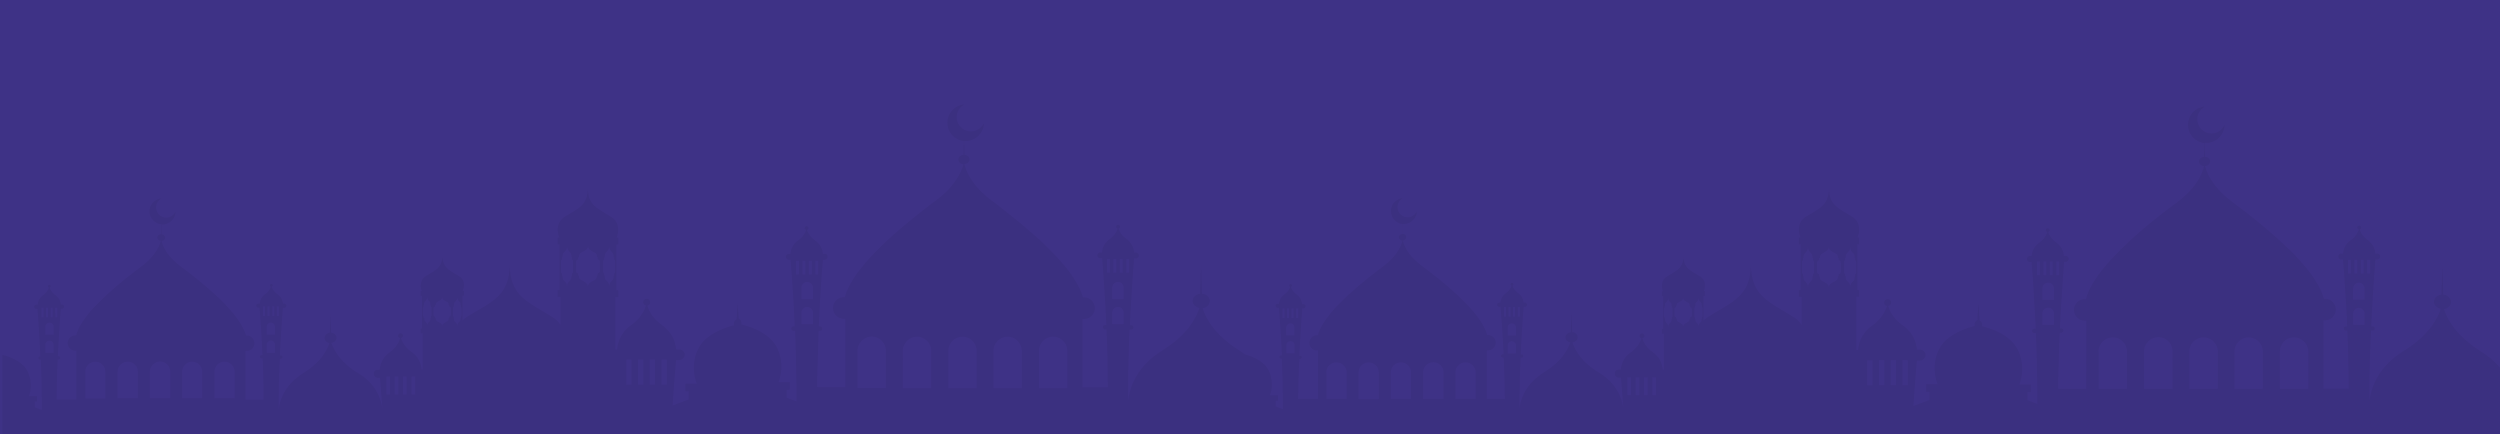 <?xml version="1.0" encoding="utf-8"?>
<!-- Generator: Adobe Illustrator 26.0.1, SVG Export Plug-In . SVG Version: 6.00 Build 0)  -->
<svg version="1.1" id="Layer_1" xmlns="http://www.w3.org/2000/svg" xmlns:xlink="http://www.w3.org/1999/xlink" x="0px" y="0px"
	 viewBox="0 0 1440 250" style="enable-background:new 0 0 1440 250;" xml:space="preserve">
<style type="text/css">
	.st0{fill:#3E3286;}
	.st1{opacity:5.000000e-02;}
</style>
<rect x="0" y="0" class="st0" width="1440" height="250"/>
<path class="st1" d="M1313.1,224v-0.7c-0.5,0.1-0.9,0.1-1.4,0.1c-2.9,0-5.7-1.2-7.8-3.2l-0.4-0.4v2c2.3,2,5.2,3.1,8.2,3.1
	c1.6,0,3.1-0.3,4.5-0.9H1313.1z M1262.4,224c1.4,0.6,3,0.8,4.5,0.8c1.5,0,3.1-0.3,4.5-0.8H1262.4z M1251.3,207.4h9.7V206h-9.7V207.4
	z M1225.2,206v1.4h9.7V206H1225.2z M1201.7,207.3v2l7,7v-2L1201.7,207.3z M1067.1,162.3c-0.4,0.4-0.7,0.7-0.9,1.1l3.6,3.6v-2
	L1067.1,162.3z M547,223.6c1.7,0.8,3.5,1.2,5.4,1.2c1.8,0,3.7-0.4,5.4-1.2H547z M536.5,207.4h9.7V206h-9.7V207.4z M510.4,206v1.4
	h9.7V206H510.4z M486.9,206.9v2l7,7v-2L486.9,206.9z M348,158.8l0-1.3c-0.3,0-0.5-0.3-0.6-0.8v0l-1.8-1.8v1.3c0,0.2,0,0.4-0.1,0.5
	l2.8,2.8c0-0.3,0-0.5,0-0.8H348z M329.4,148.1v1.3c0.1,0,0.2,0.1,0.3,0.2h2.7c0.2-0.1,0.4-0.2,0.6-0.2v-1.3H329.4z M244.3,174.5
	h-1.2l0,1.4h0.9v-0.3h0.2c0-0.2,0-0.4,0-0.6S244.3,174.7,244.3,174.5z M1435.7,207.4c-0.5-0.5-1.1-1-1.7-1.4c-1.5-1.2-3.2-2.4-5-3.5
	c-0.1-0.1-0.2-0.1-0.3-0.2c-0.4-0.3-0.8-0.5-1.2-0.8c-1.2-0.8-2.4-1.6-3.4-2.4c-0.5-0.4-1-0.7-1.4-1.1c-9.1-7.1-13-14.3-14.6-18.8
	c-0.2-0.4-0.3-0.8-0.4-1.2c0.5-0.1,1-0.2,1.4-0.4c0.9-0.4,1.6-1,2.1-1.7c0.4-0.6,0.6-1.3,0.6-2c0-0.3,0-0.7-0.2-1
	c-0.5-1.7-2.2-3-4.3-3.2l-0.5-16.9l-0.5,16.9c-2.4,0.3-4.3,2-4.3,4.1c0,0.2,0,0.4,0,0.6c0.1,0.5,0.3,1,0.6,1.4c0.7,1,1.9,1.8,3.3,2
	c-0.8,2.6-2.4,6.4-5.7,10.7c-0.4,0.5-0.8,1-1.3,1.6c-1.7,2-3.8,4.2-6.3,6.3c-0.4,0.4-0.8,0.7-1.2,1c-2.1,1.7-4.4,3.3-7.1,4.9
	c-0.3,0.2-0.6,0.4-0.9,0.6c-6.1,3.9-10.2,8.4-13,12.7c-2,3.2-3.4,6.3-4.2,9c-0.8,2.5-1.2,4.8-1.4,6.5c0,0.1,0,0.3,0,0.4
	c0-3.4,0-6.8,0-10.2c0-0.7,0-1.3,0-2c0-2.2,0.1-4.4,0.1-6.5c0.1-4.5,0.2-8.9,0.4-13.2c0.1-3.2,0.2-6.2,0.4-9.2h0.9
	c0.7,0,1.2-0.5,1.2-1.2c0-0.7-0.5-1.2-1.2-1.2h-0.8c0.2-3.4,0.3-6.7,0.5-9.8c0.8-14.8,1.7-25.7,1.9-28.8h1.1c0.9,0,1.7-0.7,1.7-1.6
	c0-0.9-0.7-1.7-1.7-1.7h-1.1c-0.1-1-0.4-3.2-1.9-5.3c-0.4-0.5-0.9-1.1-1.4-1.6c-0.3-0.3-0.6-0.5-1-0.8c-1.7-1.2-2.8-2.5-3.6-3.7
	c-0.3-0.5-0.5-0.9-0.7-1.3c-0.2-0.5-0.4-0.9-0.5-1.3c0.5-0.1,0.9-0.5,0.9-1c0-0.6-0.5-1.1-1.1-1.1c-0.6,0-1.1,0.5-1.1,1.1
	c0,0.5,0.4,0.9,0.9,1c-0.1,0.4-0.3,1-0.6,1.6c-0.2,0.5-0.6,1-0.9,1.6c-0.7,1-1.7,2.1-3.2,3.1c-0.8,0.5-1.4,1.1-1.9,1.7
	c-2,2.3-2.4,4.8-2.5,6h-1.1c-0.9,0-1.6,0.7-1.6,1.7c0,0.1,0,0.1,0,0.2c0.1,0.8,0.8,1.5,1.6,1.5h1.1c0,0,0,0.1,0,0.1
	c0.3,3.2,1,12.5,1.7,24.9c0,0.5,0.1,1,0.1,1.4c0.1,1.7,0.2,3.5,0.3,5.4c0.1,1.6,0.2,3.3,0.2,5c0,0.6,0,1.1,0.1,1.7h-0.8
	c-0.7,0-1.2,0.6-1.2,1.2c0,0.7,0.6,1.2,1.2,1.2h0.9c0,0.1,0,0.3,0,0.4c0.2,4.8,0.4,9.9,0.5,15.2c0,0.5,0,1,0,1.4
	c0.1,5.1,0.2,10.2,0.3,15.4c0,0.4,0,0.7,0,1.1h-14.6v-39.4h0.9c3.4,0,6.2-2.8,6.2-6.2c0-0.8-0.2-1.7-0.5-2.4
	c-0.2-0.5-0.5-0.9-0.8-1.4c-1.1-1.5-2.9-2.4-4.9-2.4h-0.7c-0.6-2.4-1.7-4.9-3-7.4c-1.2-2.1-2.6-4.3-4.2-6.6
	c-2.1-2.9-4.6-5.9-7.3-8.8c-0.4-0.4-0.8-0.9-1.2-1.3c-1.6-1.7-3.2-3.4-5-5c-0.6-0.6-1.2-1.2-1.9-1.8c-2.1-2-4.4-4.1-6.6-6
	c-1-0.8-1.9-1.7-2.9-2.5l0,0c-1.1-0.9-2.2-1.9-3.3-2.8c-3.8-3.2-7.5-6.1-10.9-8.7c-1.2-0.9-2.3-1.8-3.4-2.6
	c-0.4-0.3-0.8-0.6-1.2-0.9c-0.7-0.5-1.3-1-1.9-1.4c-3.9-2.9-6.9-5.9-9.2-8.7c-0.5-0.5-0.9-1.1-1.3-1.6c-0.8-1.1-1.5-2.3-2.2-3.3
	c-0.5-0.8-0.9-1.6-1.2-2.3c-0.8-1.8-1.4-3.4-1.8-4.8c1.7-0.1,3-1.2,3-2.7c0-1.4-1.3-2.5-2.9-2.6l-0.1-3.7l0-1.4l-0.1-2.9
	c0.3,0,0.6,0,0.9,0c5.7,0,10.4-4.6,10.5-10.3c-1.3,2.9-4.2,4.9-7.5,4.9c-4.6,0-8.2-3.7-8.2-8.2c0-3.2,1.8-5.9,4.4-7.3
	c-5.4,0.4-9.7,4.9-9.7,10.5c0,5.5,4.2,10,9.5,10.5l-0.1,2.9l0,1.4l-0.1,3.7c-1.7,0.1-3,1.2-3,2.6c0,1.4,1.3,2.6,3,2.7
	c-0.3,1.1-0.7,2.4-1.3,3.8c-0.2,0.5-0.4,0.9-0.6,1.4c-2.2,4.6-6.3,10.1-13.6,15.6c-0.1,0.1-0.3,0.2-0.4,0.3
	c-0.6,0.5-1.3,0.9-1.9,1.4c-1,0.8-2.1,1.6-3.2,2.4c-0.4,0.3-0.8,0.6-1.2,0.9c-0.7,0.6-1.5,1.2-2.2,1.7c-0.5,0.4-1,0.8-1.4,1.1
	c-5,3.9-10.4,8.4-15.7,13.2c-0.5,0.5-1.1,1-1.6,1.5c0,0,0,0,0,0c-3.2,3-6.4,6.1-9.3,9.2c-0.4,0.5-0.9,1-1.3,1.4
	c-7.1,7.8-12.6,15.6-14.4,22.7h-0.7c-3.4,0-6.2,2.8-6.2,6.2s2.8,6.2,6.2,6.2h0.9V224h-16.2c0-0.7,0-1.4,0-2.1c0-0.6,0-1.3,0-1.9
	c0-1.5,0-3,0.1-4.5c0-1.1,0-2.2,0.1-3.3c0.1-3.8,0.2-7.6,0.3-11.3c0.1-3.2,0.2-6.3,0.4-9.3h0.9c0.1,0,0.1,0,0.2,0
	c0.1,0,0.2,0,0.2-0.1c0.4-0.2,0.8-0.6,0.8-1.1c0-0.6-0.4-1.1-1-1.2c-0.1,0-0.2,0-0.2,0h-0.8c0.2-5.2,0.5-10.1,0.8-14.5
	c0.7-12.2,1.4-21.1,1.6-23.9h1c0.9,0,1.7-0.8,1.7-1.7c0-0.2-0.1-0.5-0.2-0.7c-0.2-0.6-0.8-1-1.5-1h-1.1c-0.1-0.9-0.3-2.7-1.4-4.5
	c-0.4-0.6-0.8-1.2-1.4-1.8c-0.4-0.5-0.9-0.9-1.5-1.3c-2.1-1.5-3.3-3.1-4-4.4c-0.3-0.5-0.5-1-0.6-1.3c-0.1-0.2-0.1-0.3-0.2-0.5
	c0.5-0.1,0.9-0.5,0.9-1c0-0.6-0.5-1.1-1.1-1.1c-0.6,0-1.1,0.5-1.1,1.1c0,0.5,0.4,0.9,0.9,1c-0.1,0.2-0.1,0.4-0.2,0.6
	c-0.2,0.4-0.4,1-0.7,1.5c-0.7,1.3-1.9,2.8-3.8,4.1c-0.5,0.4-1,0.8-1.4,1.2c-2.4,2.4-2.9,5.3-3,6.5h-1.1c-0.2,0-0.3,0-0.4,0.1
	c-0.5,0.1-0.9,0.4-1,0.9c-0.1,0.2-0.2,0.5-0.2,0.7c0,0,0,0,0,0s0,0,0,0c0,0.4,0.2,0.8,0.5,1.2c0.3,0.3,0.7,0.5,1.2,0.5h1
	c0.3,3.1,1,11.9,1.6,23.9c0,0.5,0.1,1,0.1,1.4c0.1,1.1,0.1,2.3,0.2,3.5c0.2,2.8,0.3,5.8,0.5,8.9c0,0.2,0,0.5,0,0.7h-0.8
	c-0.3,0-0.7,0.1-0.9,0.4c-0.2,0.2-0.4,0.5-0.4,0.9c0,0.5,0.3,1,0.8,1.1c0.1,0.1,0.3,0.1,0.5,0.1h0.9c0.2,4.6,0.4,9.5,0.5,14.5
	c0,0.5,0,1,0,1.4c0.1,5,0.2,10.1,0.3,15.3c0,0.5,0,1,0,1.5c0,2.7,0,5.5,0,8.2l-0.8-0.3l-1.3-0.5l-3.6-1.4v-4.6h1.9v-4.3h0v-0.1h-6.6
	c0.2-0.4,0.8-1.9,1.2-4.2c0.1-0.5,0.2-1.1,0.3-1.8c0.3-2.2,0.3-4.8-0.3-7.8c-0.1-0.5-0.2-1-0.3-1.4c-0.3-1.3-0.8-2.7-1.4-4.2
	c-0.2-0.3-0.3-0.7-0.5-1c-0.2-0.4-0.5-0.9-0.8-1.3c-1.4-2.2-3.4-4.1-5.4-5.6c-0.5-0.4-1-0.7-1.4-1c-6-3.9-12.8-5.2-12.8-5.2
	c0.5-2.6-1.5-3.4-1.5-3.4l-0.3-5.2l-0.1-2.4l-0.1-0.9l-0.1-1v-0.1l-0.1,1.1l-0.1,1.2l-0.2,3.4l-0.2,3.7c0,0-0.2,0.1-0.5,0.3
	c-0.5,0.4-1.2,1.1-1.1,2.6c0,0.2,0,0.3,0.1,0.5c0,0-1.5,0.3-3.7,1c-5,1.7-13.9,5.5-17.2,13.1c0,0,0,0.1-0.1,0.1
	c-1.2,2.7-1.8,5.3-2,7.6c-0.1,0.7-0.1,1.3-0.1,1.9c-0.2,5.6,1.6,9.5,1.7,9.8h-6.6v4.4h1.9v4.7l-9.3,3.5c0.5-7.8,1-14.3,1.4-19v0
	c0.1-0.8,0.1-1.5,0.2-2.2c0.2-2.2,0.3-3.9,0.4-5h1.7c1.2,0,2.3-0.7,2.8-1.7c0.1-0.1,0.1-0.2,0.2-0.3c0.2-0.4,0.3-0.8,0.3-1.3
	c0-1.1-0.6-2-1.5-2.5c-0.5-0.3-1-0.5-1.7-0.5c0,0-0.1,0-0.1,0h-1.7c0-0.6-0.1-1.3-0.3-2.1c-0.5-2.8-2-6.7-5.6-10.1
	c-0.4-0.4-0.9-0.8-1.4-1.2c-0.2-0.2-0.4-0.3-0.6-0.4c-5.9-4.1-7.9-8.8-8.6-11.3c0,0,0-0.1,0-0.1c0.7-0.1,1.3-0.6,1.6-1.3
	c0.1-0.2,0.1-0.4,0.1-0.6c0-1.1-0.9-2-2-2c-1.1,0-2,0.9-2,2c0,0.2,0,0.4,0.1,0.6c0.2,0.7,0.8,1.2,1.5,1.3c0,0,0,0.1,0,0.1
	c-0.4,1.4-1.2,3.5-3,5.9c-0.4,0.5-0.8,1-1.2,1.5c-1.2,1.3-2.6,2.7-4.5,4c-6.6,4.6-7.7,11.2-7.9,13.9h-1.1l0-21V178l0-7.1h1.7l0-2.8
	v-1h-1.1V165l0-5.8l0-2l0-10.4v-1.9l0-4.2h1.1v-3.9h-1c0.7-1.6,1.1-3.5,0.9-5.5c-0.2-2.4-1.3-4.8-3.8-6.3c-0.1-0.1-0.2-0.1-0.3-0.2
	c-0.5-0.3-1-0.6-1.4-0.9c-1-0.6-2-1.2-2.9-1.7c-0.4-0.2-0.9-0.5-1.3-0.8c-1.6-1-2.9-2-4.1-3.1c-0.4-0.5-0.9-0.9-1.2-1.4
	c-1.5-2-2.3-4.7-2.3-8.5c0,3.8-0.9,6.4-2.3,8.5c-0.4,0.5-0.8,1-1.2,1.4c-2.4,2.5-6,4.2-10,6.7c-2.5,1.6-3.5,3.8-3.8,6.2
	c0,0,0,0.1,0,0.1c-0.1,0.6-0.1,1.2,0,1.7c0.1,1.4,0.4,2.6,0.9,3.8h-1l0,3.9l1.1,0l0,7.6v1.4l0,17.4h-1.1l0,3.9l1.7,0v3.6l0,1.4
	l0,11.2c-0.7-1-1.5-2-2.5-2.9c-0.4-0.4-0.9-0.8-1.4-1.1c-0.2-0.1-0.4-0.2-0.6-0.4c-14.1-8.9-24.8-12.1-24.8-30.5
	c0,12-4.6,17.5-11.6,22.3c-0.7,0.5-1.4,1-2.2,1.4c-0.7,0.5-1.5,0.9-2.2,1.4c-0.4,0.2-0.8,0.5-1.2,0.7c-2.4,1.4-5,2.9-7.6,4.6
	c-1,0.6-1.8,1.3-2.5,2v-5.9l0-1.8v-6.5h0.8v-2.8h-0.7c0.2-0.5,0.4-0.9,0.5-1.4c0.2-0.8,0.2-1.6,0.2-2.5c-0.1-1.5-0.7-2.9-2-4
	c-0.2-0.2-0.4-0.4-0.7-0.5c-0.2-0.1-0.3-0.2-0.5-0.3c-4.9-3-8.6-4.4-9.1-10.2c0-0.4,0-0.9,0-1.3c0,0.5,0,0.9-0.1,1.4
	c-0.1,1.6-0.5,2.9-1.1,3.9c-0.2,0.4-0.5,0.8-0.8,1.2c-1.7,2.1-4.5,3.4-7.7,5.4c-1.8,1.1-2.5,2.8-2.7,4.5c-0.1,1.4,0.1,2.8,0.6,3.9
	h-0.7v2.8h0.8l0,4.1v1.4l0,13.2v0.1h-0.8v1.2l0,1.6h1.2l0,14v1.4l0,5.3h-0.7c-0.1-1.1-0.4-3.1-1.5-5.3c-0.3-0.5-0.6-1.1-1-1.6
	c-0.8-1-1.8-2.1-3.1-3c-3.9-2.8-5.4-5.8-6-7.7c0-0.2-0.1-0.3-0.1-0.5c0,0,0.1,0,0.1,0c0.6-0.2,1.1-0.7,1.1-1.3c0-0.1,0-0.2-0.1-0.4
	c-0.2-0.6-0.7-1-1.3-1c-0.4,0-0.8,0.2-1.1,0.5c-0.2,0.2-0.3,0.5-0.3,0.9c0,0.1,0,0.2,0,0.3c0.1,0.5,0.6,0.9,1.1,1
	c-0.1,0.5-0.3,1.1-0.7,1.9c-0.8,1.8-2.4,4.1-5.5,6.3c-2.3,1.6-3.7,3.5-4.5,5.3c-0.2,0.5-0.4,1-0.6,1.5c-0.4,1.3-0.6,2.4-0.6,3.1
	h-1.2c-0.3,0-0.7,0.1-1,0.2c-0.8,0.3-1.3,1.1-1.3,2c0,0,0,0,0,0v0.1c0,1.2,1,2.3,2.3,2.3h1.3c0.2,2.9,0.8,9.5,1.4,18.6h0
	c-0.3-3.7-2-12.7-11.5-19.7c-0.4-0.3-0.8-0.6-1.2-0.8c-0.4-0.3-0.9-0.6-1.4-0.9c-0.9-0.6-1.8-1.1-2.6-1.7c-3.5-2.4-6.1-4.9-8-7.3
	c-2.8-3.4-4.1-6.5-4.7-8.5c1.7-0.2,3-1.4,3-2.9c0-1.6-1.4-2.9-3.2-3l0-0.2l0-1.5l-0.1-2l-0.2-6.6l-0.1-1.6l0,1.3l-0.3,8.6l0,0.6
	l0,1.5c-1.5,0.2-2.6,1.1-3,2.3c0,0.2-0.1,0.4-0.1,0.6c0,1.5,1.2,2.6,2.8,2.9c-0.7,2.1-2.1,5.3-5.1,8.9c-0.4,0.5-0.8,1-1.3,1.4
	c-1.3,1.4-2.8,2.8-4.6,4.1c-0.4,0.3-0.8,0.6-1.2,0.9c-1,0.7-2,1.4-3.1,2.1c-0.3,0.2-0.6,0.4-0.9,0.6c-0.5,0.3-1,0.6-1.4,1
	c-9.2,6.7-11.3,15.2-11.7,19.2c0-5.1,0-10.3,0.2-15.3c0-0.7,0-1.4,0-2.1c0.1-3.6,0.2-7.1,0.4-10.5c0-0.5,0-1,0.1-1.4v-0.1h0.6
	c0.5,0,0.9-0.4,0.9-0.9v0c0-0.5-0.4-0.9-0.9-0.9h-0.6c0.1-2.7,0.3-5.3,0.4-7.8c0-0.7,0.1-1.3,0.1-1.9c0.5-9.1,1-15.7,1.2-17.8h0.8
	c0.3,0,0.5-0.1,0.7-0.3c0.3-0.2,0.4-0.5,0.4-0.9c0-0.2,0-0.3-0.1-0.5c-0.2-0.4-0.6-0.7-1.1-0.7h-0.8c0-0.2-0.1-0.6-0.1-1
	c-0.1-0.5-0.2-1-0.5-1.5c-0.5-1-1.2-2-2.4-2.9c-2.3-1.6-3.1-3.5-3.4-4.4c0.4-0.1,0.6-0.4,0.6-0.7c0-0.4-0.3-0.8-0.8-0.8
	c-0.4,0-0.8,0.3-0.8,0.8c0,0.4,0.3,0.7,0.6,0.7c-0.3,0.9-1,2.8-3.4,4.5c-2.6,1.8-3,4.4-3.1,5.4h-0.7c-0.2,0-0.4,0-0.6,0.1
	c-0.4,0.2-0.6,0.6-0.6,1c0,0.2,0,0.3,0.1,0.4c0.2,0.4,0.6,0.8,1.1,0.8h0.8c0.1,1.7,0.5,6,0.9,11.9c0,0.5,0.1,0.9,0.1,1.4
	c0.3,4.1,0.5,8.9,0.8,14.1h-0.6c-0.5,0-0.9,0.4-0.9,0.9v0c0,0.2,0.1,0.4,0.2,0.5c0.2,0.2,0.4,0.4,0.7,0.4h0.6c0,0.5,0.1,1.1,0.1,1.6
	c0.2,5,0.4,10.3,0.5,15.7c0,0.5,0,1,0,1.5c0,1.7,0,3.4,0.1,5.1h-10.4v-28h0.6c0.1,0,0.2,0,0.4,0c0.5,0,1-0.2,1.5-0.4
	c1.5-0.7,2.6-2.2,2.6-4c0-2.2-1.6-4-3.7-4.3c-0.2,0-0.5-0.1-0.7-0.1h-0.5c-0.3-1.1-0.7-2.2-1.2-3.3c-5.8-12.9-25.9-28.7-36.4-36.5
	c-1.6-1.2-3-2.4-4.2-3.6c-0.5-0.5-0.9-1-1.4-1.4c-0.1-0.1-0.1-0.2-0.2-0.2c-0.3-0.4-0.6-0.7-0.9-1.1c-2.6-3.2-3.8-6.2-4.4-8.4
	c1.2-0.1,2.1-0.9,2.1-1.9c0-1-0.9-1.8-2-1.9l-0.1-5.7c0.2,0,0.4,0,0.6,0c0.1,0,0.2,0,0.3,0c0.6,0,1.2-0.1,1.8-0.3
	c3.1-0.9,5.4-3.7,5.5-7c-0.9,2-3,3.5-5.3,3.5c-3.2,0-5.9-2.6-5.9-5.9c0-0.4,0-0.7,0.1-1.1c0.1-0.5,0.2-1,0.5-1.4
	c0.5-1.2,1.5-2.1,2.6-2.7c-2.1,0.2-3.9,1.2-5.2,2.7c-0.4,0.4-0.7,0.9-0.9,1.4c-0.2,0.4-0.4,0.8-0.5,1.3c-0.2,0.6-0.3,1.2-0.3,1.8
	c0,0.1,0,0.2,0,0.3c0,3.9,3,7.1,6.8,7.5l-0.1,5.7c-1.2,0-2.2,0.9-2.2,1.9c0,1,1,1.8,2.2,1.9c-0.6,2.1-1.7,4.8-3.9,7.8
	c-0.3,0.4-0.6,0.7-0.9,1.1c-1.6,1.9-3.6,3.9-6.3,5.9c-1,0.8-2.2,1.6-3.4,2.6c-0.4,0.3-0.8,0.6-1.2,0.9c-6.2,4.8-14.1,11.2-20.6,17.9
	c-0.5,0.5-0.9,1-1.4,1.4c-0.9,0.9-1.7,1.8-2.5,2.7c-0.5,0.6-1,1.1-1.4,1.7c-3.5,4.3-6.2,8.6-7.2,12.5h-0.5c-2.4,0-4.4,2-4.4,4.4
	c0,2.2,1.6,4,3.7,4.3c0.2,0,0.4,0,0.7,0h0.6v28h-11.5c0-5.6,0.2-11.2,0.4-16.5c0-0.7,0-1.4,0.1-2.1c0.1-1.5,0.1-3,0.2-4.5h0.6
	c0.1,0,0.2,0,0.3-0.1c0.3-0.1,0.5-0.4,0.5-0.8c0-0.5-0.4-0.9-0.9-0.9h-0.5c0-0.8,0.1-1.5,0.1-2.3c0-0.7,0.1-1.3,0.1-1.9
	c0.6-11.8,1.3-20.7,1.5-23.1h0.7c0.7,0,1.2-0.5,1.2-1.2c0-0.2,0-0.3-0.1-0.5c-0.2-0.4-0.6-0.7-1.1-0.7h-0.8c-0.1-1-0.5-3.6-3.1-5.5
	c-2.3-1.6-3.1-3.5-3.4-4.4c0.4-0.1,0.7-0.4,0.7-0.8c0-0.4-0.3-0.8-0.8-0.8c-0.4,0-0.8,0.3-0.8,0.8c0,0.4,0.3,0.7,0.6,0.7
	c-0.3,0.9-1,2.8-3.4,4.4c-2.2,1.5-2.8,3.6-3,4.8c0,0.2-0.1,0.4-0.1,0.6h-0.8c-0.5,0-1,0.3-1.1,0.8c0,0.1,0,0.2,0,0.3c0,0,0,0,0,0v0
	c0,0.7,0.5,1.2,1.2,1.2h0.7c0.1,1.8,0.5,6.5,0.9,12.9c0,0.6,0.1,1.2,0.1,1.8c0.2,2.5,0.3,5.2,0.5,8.1c0,0.8,0.1,1.6,0.1,2.4
	c0,0.7,0.1,1.5,0.1,2.2h-0.6c-0.2,0-0.5,0.1-0.6,0.3c-0.2,0.1-0.3,0.4-0.3,0.6c0,0.4,0.2,0.7,0.5,0.8c0.1,0,0.2,0.1,0.3,0.1h0.6
	c0.1,1.5,0.1,3,0.2,4.5c0,1,0.1,2,0.1,3.1c0.1,1.9,0.1,3.9,0.2,5.9c0,0.6,0,1.2,0,1.9c0.1,4.5,0.2,9.2,0.1,13.8l-4.1-1.6v-3.3h1.3
	v-3.1h-4.7c0.1-0.3,0.6-1.4,0.9-3.1c0.1-0.4,0.1-0.9,0.2-1.5c0.2-2.4,0-5.7-1.5-9.2c-1.3-2.9-3.7-5.1-6.3-6.6
	c-0.9-0.5-1.8-1-2.7-1.4c-1.9-0.9-3.7-1.4-4.8-1.7c-1-0.7-2-1.4-3.1-2.1c0,0-0.1,0-0.1-0.1c-0.4-0.2-0.8-0.5-1.1-0.7
	c-1.3-0.8-2.4-1.6-3.5-2.4c-0.5-0.3-1-0.7-1.4-1.1c-8.9-6.8-12.9-13.9-14.7-18.5c-0.2-0.6-0.5-1.2-0.6-1.8c0,0,0,0,0,0c0,0,0,0,0,0
	c2.3-0.3,4.1-2,4.1-4.1c0-0.1,0-0.3,0-0.4c-0.2-2-2.1-3.6-4.5-3.8l-0.5-16.9l-0.5,16.9c-2.4,0.3-4.3,2-4.3,4.2c0,0.3,0,0.6,0.1,0.9
	c0.1,0.5,0.4,1,0.8,1.4c0.7,0.8,1.8,1.4,3,1.7c-0.8,2.6-2.6,6.6-6,11.1c-0.4,0.6-0.9,1.2-1.4,1.7c-1.5,1.8-3.3,3.6-5.5,5.5
	c-0.4,0.4-0.8,0.7-1.3,1.1c-1.9,1.5-3.9,3-6.3,4.5c-0.3,0.2-0.7,0.4-1,0.7c-7.5,4.6-12.2,10-15.1,15.2c-1.2,2.1-2.1,4.1-2.7,6
	c-0.7,2-1.1,3.7-1.4,5.3c-0.2,1-0.3,1.9-0.4,2.6c0-3.2,0-6.3,0-9.5c0-0.7,0-1.3,0-2c0-1.3,0-2.6,0-3.9c0-1.2,0-2.4,0.1-3.6
	c0.1-4,0.2-7.9,0.3-11.8c0.1-3.6,0.2-7.1,0.4-10.5h1c0.7,0,1.2-0.6,1.2-1.2c0,0,0,0,0,0c0-0.7-0.5-1.2-1.2-1.2h-0.8
	c0.2-4.7,0.4-9.1,0.7-13.1c0.7-13,1.5-22.6,1.7-25.5h1.1c0.9,0,1.7-0.7,1.7-1.6c0-0.9-0.8-1.7-1.7-1.7h-1c-0.1-0.9-0.4-2.8-1.6-4.8
	c-0.4-0.6-0.8-1.2-1.4-1.8c-0.4-0.4-0.8-0.8-1.3-1.1c-1.5-1.1-2.6-2.2-3.3-3.2c-0.3-0.5-0.6-0.9-0.8-1.3c-0.3-0.7-0.5-1.3-0.7-1.7
	c0.5-0.1,0.9-0.5,0.9-1c0-0.6-0.5-1.1-1.1-1.1c-0.6,0-1.1,0.5-1.1,1.1c0,0.5,0.4,0.9,0.9,1c-0.1,0.5-0.4,1.3-0.9,2.1
	c-0.3,0.5-0.6,1-1,1.5c-0.7,0.9-1.6,1.8-2.8,2.6c-0.6,0.4-1.1,0.8-1.5,1.3c-0.7,0.7-1.2,1.4-1.6,2.1c-0.7,1.2-1,2.4-1.1,3.3
	c-0.1,0.4-0.1,0.7-0.1,0.9h-1c-0.9,0-1.7,0.7-1.7,1.7c0,0.3,0.1,0.5,0.2,0.7h0c0.2,0.6,0.8,0.9,1.5,0.9h1.1c0,0.2,0,0.3,0,0.5
	c0.3,3.6,1,12.7,1.7,24.9c0,0.5,0,1,0.1,1.4c0.1,1.4,0.1,2.7,0.2,4.2c0.1,2.4,0.2,4.9,0.4,7.5c0,0,0,0,0,0h-0.8
	c-0.3,0-0.6,0.1-0.8,0.3c-0.3,0.2-0.4,0.5-0.4,0.9c0,0,0,0,0,0c0,0.1,0,0.1,0,0.2c0.1,0.6,0.6,1.1,1.2,1.1h0.9c0,0.3,0,0.6,0,0.9
	c0.2,4.8,0.4,9.8,0.5,15c0,0.5,0,1,0,1.4c0.1,5,0.2,10.2,0.2,15.3c0,0.3,0,0.5,0,0.8h-14.6v-39.4h0.9c3.4,0,6.2-2.8,6.2-6.2
	c0-0.7-0.1-1.4-0.3-2c-0.2-0.5-0.4-0.9-0.7-1.4c-1.1-1.7-3-2.8-5.2-2.8h-0.7c-0.6-2.4-1.6-4.8-3-7.3c-1.2-2.1-2.5-4.3-4.1-6.5
	c-2.1-2.9-4.5-5.8-7.1-8.6c-0.4-0.4-0.8-0.9-1.2-1.3c-1.6-1.7-3.3-3.4-5-5.1c-0.6-0.6-1.2-1.2-1.8-1.8c-2.1-2-4.3-4-6.5-5.9
	c-0.9-0.8-1.9-1.6-2.8-2.4c-1.2-1-2.4-2-3.5-3c-0.5-0.4-0.9-0.8-1.4-1.2c0,0-0.1,0-0.1-0.1c-3.5-2.8-6.8-5.5-9.9-7.9
	c-1-0.8-1.9-1.5-2.8-2.2c-0.4-0.3-0.8-0.6-1.2-0.9c-0.8-0.6-1.6-1.2-2.3-1.7c-3.7-2.8-6.6-5.6-8.9-8.3c-0.4-0.5-0.8-1-1.2-1.6
	c-0.9-1.2-1.7-2.4-2.4-3.6c-0.5-0.8-0.8-1.5-1.2-2.3c-0.9-1.9-1.5-3.6-1.9-5.1c1.7-0.1,3-1.2,3-2.7c0-1.4-1.3-2.5-2.9-2.6l-0.1-3.3
	l0-1.4l-0.1-3.3c0.3,0,0.6,0,0.9,0c5.7,0,10.4-4.6,10.5-10.3c-1.3,2.9-4.2,4.8-7.5,4.8c-4.5,0-8.2-3.7-8.2-8.2
	c0-3.2,1.8-5.9,4.4-7.3c-5.4,0.4-9.7,5-9.7,10.5c0,5.5,4.2,10,9.5,10.5l-0.1,3.3l0,1.4l-0.1,3.3c-1.7,0.1-3,1.2-3,2.7
	c0,1.4,1.3,2.6,3,2.7c-0.3,1.2-0.8,2.6-1.5,4.1c-0.2,0.4-0.4,0.9-0.7,1.4c-2.3,4.5-6.3,9.9-13.5,15.2c-0.3,0.2-0.6,0.5-0.9,0.7
	c-0.6,0.5-1.3,0.9-1.9,1.4c-0.8,0.6-1.7,1.3-2.6,2c-0.4,0.3-0.8,0.6-1.2,0.9c-0.6,0.5-1.2,1-1.9,1.5c-0.5,0.4-0.9,0.7-1.4,1.1
	c-4.9,3.9-10.3,8.3-15.5,13c-0.6,0.5-1.2,1.1-1.8,1.6c-3.5,3.2-7,6.6-10.1,10c-0.5,0.5-0.9,1-1.3,1.4c-6.9,7.6-12.3,15.4-14.1,22.3
	H486c-3.4,0-6.2,2.8-6.2,6.2c0,3.4,2.8,6.2,6.2,6.2h0.9v39.4h-16.2c0-0.5,0-0.9,0-1.4c0-0.6,0-1.3,0-1.9c0-2,0-4,0.1-5.9
	c0-1,0-1.9,0.1-2.9c0.1-3.4,0.2-6.8,0.3-10c0-1.3,0.1-2.6,0.1-4c0-1.2,0.1-2.5,0.1-3.7c0-0.6,0-1.3,0.1-1.9c0-0.3,0-0.5,0-0.8h0.9
	c0.2,0,0.3,0,0.5-0.1c0,0,0.1,0,0.1,0c0.4-0.2,0.6-0.6,0.6-1.1c0,0,0,0,0,0c0-0.5-0.3-0.9-0.6-1.1c-0.2-0.1-0.4-0.2-0.6-0.2h-0.8
	c0.2-5,0.5-9.8,0.7-14.1c0.7-12.4,1.4-21.4,1.7-24.3h1c0.9,0,1.7-0.8,1.7-1.7c0-0.2-0.1-0.5-0.1-0.7c-0.2-0.6-0.8-1-1.5-1h-1.1
	c-0.1-0.8-0.3-2.3-1.1-3.8c-0.4-0.7-0.8-1.4-1.4-2.1c-0.5-0.6-1.1-1.1-1.9-1.7c-1.9-1.3-3.1-2.8-3.8-4c-0.3-0.5-0.5-0.9-0.7-1.3
	c-0.1-0.3-0.2-0.6-0.3-0.9c0.5-0.1,0.9-0.5,0.9-1c0-0.6-0.5-1.1-1.1-1.1c-0.6,0-1.1,0.5-1.1,1.1c0,0.5,0.4,0.9,0.9,1
	c-0.1,0.3-0.2,0.6-0.4,1c-0.2,0.5-0.4,1-0.8,1.5c-0.7,1.2-1.8,2.5-3.6,3.7c-0.4,0.2-0.7,0.5-1,0.8c-0.7,0.6-1.2,1.2-1.6,1.9
	c-0.9,1.4-1.4,2.7-1.5,3.8c-0.1,0.5-0.1,0.9-0.2,1.2h-1c-0.8,0-1.5,0.6-1.6,1.3c0,0.1,0,0.2,0,0.3c0,0,0,0,0,0s0,0,0,0
	c0,0.6,0.4,1.2,0.9,1.5c0.2,0.1,0.5,0.2,0.8,0.2h1c0.2,3.1,1,12.1,1.7,24.3c0,0.5,0.1,1,0.1,1.4c0,0.9,0.1,1.8,0.1,2.7
	c0.2,3.2,0.3,6.5,0.5,10h-0.8c-0.2,0-0.5,0.1-0.6,0.2c-0.1,0-0.2,0.1-0.2,0.2c-0.2,0.2-0.4,0.5-0.4,0.9c0,0,0,0.1,0,0.1
	c0,0.5,0.3,0.8,0.8,1c0.2,0.1,0.3,0.1,0.5,0.1h0.9v0.1c0.2,4.7,0.4,9.7,0.5,14.8c0,0.5,0,1,0,1.4c0.1,5,0.2,10,0.3,15.1
	c0,0.5,0,1,0,1.5c0,2.6,0,5.3,0,7.9l-0.4-0.2l-1.3-0.5l-4-1.5v-4.6h1.8v-4.4h-6.5c0.2-0.4,0.8-1.9,1.2-4.1c0.1-0.5,0.2-1.1,0.3-1.8
	c0.2-2.1,0.3-4.6-0.2-7.4c-0.1-0.5-0.2-1-0.3-1.4c-0.4-1.5-0.9-3-1.5-4.5c-0.1-0.2-0.2-0.4-0.3-0.5c-0.2-0.5-0.5-0.9-0.7-1.3
	c-1.4-2.3-3.3-4.2-5.4-5.8c-0.5-0.4-1-0.7-1.4-1c-6.1-4-13.1-5.4-13.1-5.4c0.5-2.6-1.5-3.4-1.5-3.4l-0.3-4.2l-0.2-2.5L425,176
	l-0.1-1.4v-0.1l-0.1,1.4l-0.1,1.9l-0.3,4.4l-0.1,1.7c0,0,0,0-0.1,0.1c-0.3,0.1-1.1,0.6-1.4,1.7c-0.1,0.5-0.2,1,0,1.7
	c0,0-2,0.4-4.7,1.4c-2.8,1-6.4,2.6-9.6,4.9c-1.9,1.4-3.6,3-5,5c-0.6,0.9-1.1,1.8-1.6,2.8c-0.2,0.5-0.4,0.9-0.6,1.4
	c-0.9,2.3-1.3,4.4-1.5,6.4c-0.1,0.6-0.1,1.3-0.1,1.9c-0.2,5.6,1.6,9.5,1.7,9.8h-6.6v4.4h1.9v4.7l-9.3,3.5c0.5-7.4,0.9-13.5,1.3-18.2
	c0.1-0.8,0.1-1.5,0.2-2.2c0.2-2.6,0.4-4.5,0.5-5.8h1.7c1.2,0,2.2-0.7,2.8-1.6c0.1-0.1,0.1-0.2,0.2-0.3c0.2-0.4,0.3-0.8,0.3-1.2v0
	c0-1.1-0.6-2-1.5-2.5c-0.5-0.3-1.1-0.5-1.7-0.5c0,0-0.1,0-0.1,0h-1.7c0-0.5-0.1-1.3-0.3-2.1c-0.5-2.7-1.8-6.5-5.3-9.8
	c-0.4-0.4-0.9-0.9-1.4-1.3c-0.3-0.2-0.6-0.5-0.9-0.7c-5.6-3.9-7.7-8.3-8.5-10.9c0-0.2-0.1-0.4-0.2-0.5c0.6-0.1,1.1-0.4,1.4-0.9
	c0.2-0.3,0.3-0.6,0.3-1c0-1.1-0.9-2-2-2s-2,0.9-2,2c0,0.4,0.1,0.7,0.3,1c0.3,0.5,0.8,0.8,1.3,0.9c0,0.2-0.1,0.3-0.2,0.5
	c-0.4,1.3-1.2,3.2-2.7,5.2c-0.3,0.5-0.7,1-1.1,1.5c-1.2,1.4-2.7,2.8-4.7,4.2c-6.6,4.6-7.7,11.2-7.9,13.9h-1.1l0-20.1v-2.2l0-7.9
	l1.7,0l0-2.8v-1.1H355v-2l0-5.2v-2l0-11l0-2v-4.2h1.1l0-3.9h-1c0.7-1.6,1.1-3.5,0.9-5.5c-0.2-2.4-1.3-4.8-3.8-6.3
	c-0.5-0.3-1-0.6-1.4-0.9c-1-0.6-1.9-1.1-2.8-1.7c-0.4-0.3-0.9-0.5-1.3-0.8c-1.6-1-3-1.9-4.2-3c-0.5-0.5-0.9-0.9-1.3-1.4
	c-1.6-2.1-2.6-4.8-2.6-8.9c0,4.1-1,6.8-2.6,8.9c-0.4,0.5-0.8,1-1.3,1.4c-2.4,2.3-5.8,3.9-9.6,6.3c-2.5,1.6-3.5,3.9-3.8,6.3
	c0,0,0,0,0,0c-0.1,0.6-0.1,1.2,0,1.8c0.1,1.3,0.4,2.6,0.9,3.7h-1l0,3.9h1.1l0,8v1.4l0,17h-1.1l0,3.9h1.7v4l0,1.4l0,10.8
	c-0.6-0.9-1.3-1.8-2.2-2.6c-0.4-0.4-0.9-0.8-1.4-1.2c-0.3-0.2-0.6-0.4-0.9-0.6c-14.1-8.9-24.8-12-24.8-30.5
	c0,12.3-4.8,17.8-12.1,22.7c-0.7,0.5-1.5,1-2.2,1.4c-0.5,0.3-1,0.6-1.5,0.9c-0.4,0.2-0.8,0.5-1.2,0.7c-2.4,1.4-5,2.9-7.7,4.6
	c-1,0.6-1.8,1.3-2.5,2l0-5.2v-1.9l0-7.2l0.8,0v-2.8h-0.7c0.2-0.4,0.4-0.9,0.5-1.4c0.2-0.8,0.3-1.7,0.2-2.5c-0.1-1.3-0.6-2.6-1.6-3.6
	c-0.3-0.3-0.7-0.6-1.1-0.9c0,0,0,0-0.1,0c-5-3.1-8.8-4.5-9.5-10c-0.1-0.5-0.1-1-0.1-1.5c0-0.1,0-0.2,0-0.3c0,0.1,0,0.2,0,0.3
	c0,0.6,0,1.1-0.1,1.6c-0.2,1.3-0.5,2.4-1.1,3.4c-0.2,0.4-0.5,0.8-0.8,1.2c-1.7,2.1-4.5,3.3-7.7,5.4c-1.8,1.1-2.5,2.8-2.7,4.5
	c-0.2,1.4,0.1,2.8,0.6,3.9h-0.7v2.8h0.8v4.5l0,1.4l0,12.9h-0.8v2.8h1.2l0,14.4v1.4l0,5h-0.7c-0.1-1-0.3-2.9-1.3-4.9
	c-0.3-0.5-0.6-1.1-1-1.7c-0.8-1.2-1.9-2.3-3.4-3.4c-3.3-2.3-4.9-4.9-5.7-6.7c-0.2-0.6-0.4-1-0.5-1.4c0.2,0,0.3-0.1,0.5-0.2
	c0.3-0.2,0.6-0.5,0.7-0.8c0-0.1,0-0.2,0-0.3c0-0.5-0.2-0.9-0.6-1.1c0,0-0.1-0.1-0.1-0.1c-0.2-0.1-0.4-0.2-0.7-0.2
	c-0.3,0-0.5,0.1-0.7,0.2c-0.4,0.2-0.7,0.7-0.7,1.2c0,0.3,0.1,0.6,0.3,0.8c0.2,0.3,0.5,0.5,0.9,0.6c-0.1,0.4-0.2,0.8-0.4,1.3
	c-0.8,1.9-2.3,4.5-5.7,6.9c-2.3,1.6-3.7,3.6-4.5,5.4c-0.2,0.5-0.4,1-0.6,1.5c-0.4,1.3-0.6,2.4-0.6,3.1h-1.2c-0.3,0-0.7,0.1-0.9,0.2
	c-0.8,0.3-1.3,1.1-1.3,2v0c0,0,0,0,0,0.1c0,1.2,1,2.3,2.3,2.3h1.3c0.2,2.9,0.8,9.5,1.4,18.6h0c-0.3-3.6-2-12.4-11.1-19.3
	c-0.4-0.3-0.8-0.6-1.2-0.8c-0.6-0.4-1.2-0.8-1.8-1.2c-0.8-0.5-1.6-1-2.4-1.5c-3.4-2.3-6-4.8-7.9-7.1c-3-3.6-4.4-6.8-5.1-8.8
	c1.7-0.2,3-1.4,3-2.9c0-1.4-1.1-2.6-2.7-2.9c-0.2,0-0.3-0.1-0.5-0.1l0-1.2l0-1.1l-0.3-8.7l0-1l0,0.9l-0.3,11.2c-1.7,0.2-3,1.4-3,3
	c0,0,0,0.1,0,0.2c0.1,1.4,1.3,2.5,2.8,2.7c-0.7,2.1-2.2,5.6-5.4,9.3c-0.4,0.5-0.9,1-1.3,1.4c-1.2,1.2-2.6,2.5-4.3,3.8
	c-0.4,0.3-0.8,0.6-1.2,0.9c-1,0.7-2,1.4-3.1,2.1c-0.2,0.1-0.4,0.2-0.5,0.3c-0.5,0.3-1,0.6-1.4,1c-9.5,6.7-11.6,15.4-12.1,19.5
	c0-4.9,0-9.8,0.1-14.5c0-0.7,0-1.4,0.1-2.1c0.1-3.7,0.2-7.4,0.4-10.8c0-0.5,0-1,0.1-1.4c0-0.2,0-0.3,0-0.5h0.6
	c0.5,0,0.9-0.4,0.9-0.9s-0.4-0.9-0.9-0.9h-0.6c0.1-2.7,0.2-5.3,0.4-7.8c0-0.7,0.1-1.3,0.1-1.9c0.5-9.1,1.1-15.8,1.2-17.8h0.8
	c0.1,0,0.3,0,0.4-0.1c0.5-0.1,0.8-0.6,0.8-1.1c0-0.1,0-0.1,0-0.2c-0.1-0.6-0.6-1-1.2-1h-0.8c0-0.1,0-0.2,0-0.4
	c-0.1-0.4-0.2-1-0.4-1.6c-0.4-1.1-1.2-2.4-2.7-3.4c-2.3-1.6-3.1-3.5-3.4-4.4c0.4,0,0.7-0.4,0.7-0.7c0-0.4-0.3-0.8-0.8-0.8
	c-0.4,0-0.8,0.3-0.8,0.8c0,0.4,0.3,0.7,0.6,0.7c-0.3,0.9-1,2.8-3.4,4.4c-2.6,1.8-3,4.4-3.1,5.4h-0.8c-0.4,0-0.8,0.2-1,0.5
	c-0.1,0.2-0.2,0.4-0.2,0.6c0,0.3,0.1,0.6,0.3,0.8c0.2,0.2,0.5,0.4,0.8,0.4h0.8c0.1,1.7,0.5,6.2,0.9,12.3c0,0.5,0.1,0.9,0.1,1.4
	c0.2,4,0.5,8.7,0.7,13.7h-0.6c-0.5,0-0.9,0.4-0.9,0.9s0.4,0.9,0.9,0.9h0.7c0,0.1,0,0.2,0,0.3c0,0.6,0,1.2,0.1,1.8
	c0.2,5,0.4,10.3,0.4,15.7c0,0.5,0,1,0,1.4c0,1.5,0,3.1,0,4.6h-10.4v-28.1h0.7c0.2,0,0.3,0,0.5,0c0.5-0.1,1-0.2,1.4-0.4
	c1.5-0.7,2.5-2.2,2.5-4c0-1.9-1.3-3.6-3-4.2c-0.4-0.1-0.9-0.2-1.3-0.2h-0.5c-0.2-0.8-0.5-1.7-0.9-2.5c-5.3-13.1-26-29.3-36.7-37.3
	c-1.4-1.1-2.7-2.1-3.8-3.2c-0.5-0.5-1-1-1.4-1.4c-0.1-0.1-0.2-0.2-0.2-0.2c-0.3-0.4-0.7-0.7-1-1.1c-2.8-3.4-4.1-6.5-4.7-8.8
	c1.2-0.1,2.1-0.9,2.1-1.9c0-1-0.9-1.8-2-1.9l-0.1-5.7c0.2,0,0.4,0,0.6,0c0.1,0,0.2,0,0.2,0c0.6,0,1.2-0.1,1.8-0.3
	c3.1-0.9,5.4-3.7,5.5-7.1c-0.9,2-3,3.5-5.3,3.5c-3.2,0-5.9-2.6-5.9-5.9c0-0.2,0-0.5,0-0.7c0.1-0.5,0.2-1,0.3-1.4
	c0.5-1.3,1.5-2.4,2.8-3.1c-2.2,0.2-4.2,1.4-5.5,3.1c-0.3,0.4-0.6,0.9-0.8,1.4c-0.1,0.3-0.2,0.6-0.3,0.9c-0.2,0.6-0.3,1.2-0.3,1.8
	c0,0.1,0,0.2,0,0.2c0,3.9,3,7.1,6.8,7.5l-0.1,5.7c-1.2,0.1-2.2,0.9-2.2,1.9c0,1,0.9,1.8,2.1,1.9c-0.6,2.1-1.7,4.9-4,7.8
	c-0.3,0.4-0.6,0.7-0.9,1.1c-1.6,1.9-3.6,3.9-6.2,5.8c-1,0.8-2.2,1.7-3.4,2.6c-0.4,0.3-0.8,0.6-1.2,0.9c-6.4,4.9-14.4,11.5-21,18.3
	c-0.5,0.5-0.9,1-1.4,1.4c-0.6,0.6-1.2,1.3-1.8,1.9c-0.5,0.6-1,1.1-1.4,1.7c-3.7,4.5-6.5,8.9-7.5,13h-0.5c-2.4,0-4.4,2-4.4,4.4
	c0,2.4,2,4.4,4.4,4.4h0.6v28.1H32.6c0-5.4,0.2-10.7,0.3-15.8c0-0.7,0-1.4,0.1-2.1c0.1-1.8,0.1-3.5,0.2-5.2h0.6c0.1,0,0.2,0,0.4-0.1
	c0.3-0.1,0.5-0.4,0.5-0.8v0c0-0.5-0.4-0.9-0.9-0.9h-0.5c0-0.8,0.1-1.5,0.1-2.3c0-0.6,0.1-1.3,0.1-1.9c0.6-11.8,1.3-20.7,1.5-23.2
	h0.7c0.7,0,1.2-0.5,1.2-1.2c0-0.2,0-0.3-0.1-0.5c-0.2-0.4-0.6-0.7-1.1-0.7H35c-0.1-1-0.5-3.6-3.1-5.4c-2.3-1.6-3.1-3.5-3.4-4.4
	c0.4-0.1,0.7-0.4,0.7-0.7c0-0.4-0.3-0.8-0.8-0.8c-0.4,0-0.8,0.3-0.8,0.8c0,0.4,0.3,0.7,0.6,0.7c-0.3,0.9-1,2.8-3.4,4.5
	c-2.4,1.7-3,4.1-3.1,5.2c0,0.1,0,0.2,0,0.2h-0.8c-0.7,0-1.2,0.5-1.2,1.2c0,0,0,0,0,0s0,0,0,0c0,0,0,0,0,0c0,0.7,0.6,1.2,1.2,1.2h0.7
	c0.2,1.9,0.5,6.6,0.9,13.1c0,0.6,0.1,1.2,0.1,1.8c0.2,2.7,0.3,5.7,0.5,8.9c0,0.7,0.1,1.5,0.1,2.2c0,0.5,0,1,0.1,1.4H23
	c-0.2,0-0.5,0.1-0.6,0.3c-0.2,0.2-0.3,0.4-0.3,0.6c0,0.4,0.2,0.7,0.5,0.8c0.1,0,0.2,0.1,0.3,0.1h0.6c0.1,1.4,0.1,2.9,0.2,4.4
	c0,0.9,0.1,1.8,0.1,2.8c0.1,2.3,0.1,4.6,0.2,6.9c0,0.6,0,1.2,0,1.8c0.1,4.3,0.1,8.8,0.1,13.2l-4.1-1.6v-3.3h1.3v-3h0v-0.1h-4.7
	c0.1-0.3,0.5-1.2,0.8-2.6c0.1-0.4,0.2-0.9,0.2-1.5c0.3-2.5,0.2-5.9-1.5-9.7c-1.2-2.7-3.3-4.7-5.6-6.2c-0.8-0.5-1.7-1-2.5-1.4
	c-3.2-1.6-6.1-2.2-6.6-2.4V250H1440v-38.2C1438.8,210.3,1437.3,208.9,1435.7,207.4z M1186.1,150.6v7.9h-1.7v-7.9H1186.1z
	 M1179.7,162.8h0.1c1.8,0,3.3,1.5,3.3,3.3v6.6h-6.7v-6.6C1176.4,164.3,1177.9,162.8,1179.7,162.8z M1177,158.5v-7.9h1.7v7.9H1177z
	 M1180.7,158.5v-7.9h1.7v7.9H1180.7z M1173.3,150.6h1.7v7.9h-1.7V150.6z M646.7,157.1H645v-7.9h1.7V157.1z M641.3,149.2h1.7v7.9
	h-1.7V149.2z M640.6,165.8c0-1.9,1.5-3.4,3.4-3.4c1.8,0,3.3,1.5,3.3,3.4v6.5h-6.7V165.8z M650.4,149.2v7.9h-1.7v-7.9H650.4z
	 M637.6,149.2h1.7v7.9h-1.7V149.2z M471.3,150.2v7.9h-1.7v-7.9H471.3z M464.9,162.4h0.1c1.8,0,3.3,1.5,3.3,3.3v6.6h-6.7v-6.6
	C461.6,163.9,463.1,162.4,464.9,162.4z M462.2,158.1v-7.9h1.7v7.9H462.2z M465.9,158.1v-7.9h1.7v7.9H465.9z M458.5,150.2h1.7v7.9
	h-1.7V150.2z M30.9,198.5v4.7h-4.8v-4.7c0-1,0.6-1.8,1.4-2.1c0.3-0.1,0.6-0.2,1-0.2h0.1c0.3,0,0.6,0.1,0.9,0.2l0,0
	c0.5,0.2,1,0.7,1.2,1.2l0,0C30.8,197.8,30.9,198.1,30.9,198.5z M31.8,177.2H33v5.6h-1.2V177.2z M29.2,177.2h1.2v5.6h-1.2V177.2z
	 M28.5,185.8L28.5,185.8c1.4,0,2.4,1.1,2.4,2.3v4.7h-4.8v-4.7c0-0.5,0.2-1,0.4-1.3C27,186.2,27.7,185.8,28.5,185.8z M27.7,182.8
	h-1.2v-5.6h1.2V182.8z M25.1,177.2v5.6h-1.2v-5.6H25.1z M153.6,203.2v-4.7c0-1.3,1.1-2.4,2.4-2.4c1.3,0,2.4,1.1,2.4,2.4v4.7H153.6z
	 M154.1,182v-5.6h1.2v5.6H154.1z M156.8,176.4h1.2v5.6h-1.2V176.4z M159.4,176.4h1.2v5.6h-1.2V176.4z M152.7,182h-1.2v-5.6h1.2V182z
	 M153.6,188.2c0-1,0.6-1.8,1.4-2.2c0.3-0.1,0.6-0.2,1-0.2c0.1,0,0.3,0,0.4,0c1.1,0.2,2,1.2,2,2.3v4.7h-4.8V188.2z M98,229.4H86.3
	v-15.3c0-1.1,0.3-2.1,0.8-2.9c0.2-0.4,0.5-0.8,0.9-1.2c1.1-1.1,2.6-1.8,4.2-1.8c3.2,0,5.9,2.6,5.9,5.8V229.4z M79.4,214.1v15.3H67.7
	v-15.3c0-3.2,2.6-5.8,5.9-5.8c2,0,3.9,1.1,4.9,2.6c0.3,0.4,0.5,0.9,0.7,1.4C79.3,212.8,79.4,213.5,79.4,214.1z M49.1,214.1
	c0-3.2,2.6-5.8,5.8-5.8c0.5,0,1.1,0.1,1.5,0.2c0.6,0.2,1.1,0.4,1.5,0.7c1.7,1,2.8,2.9,2.8,5v15.3H49.1V214.1z M116.6,229.4h-11.7
	v-15.3c0-2.4,1.5-4.5,3.6-5.4c0.6-0.3,1.3-0.4,2-0.4c0.1,0,0.2,0,0.2,0c3.2,0,5.8,2.6,5.8,5.8V229.4z M135.2,229.4h-11.7v-15.3
	c0-0.8,0.1-1.5,0.4-2.1c0.6-1.5,1.8-2.8,3.3-3.3c0.6-0.2,1.2-0.4,1.8-0.4c0.1,0,0.2,0,0.3,0c0.7,0,1.4,0.1,2.1,0.4
	c1.6,0.6,2.8,1.8,3.4,3.4c0.2,0.6,0.4,1.3,0.4,2.1V229.4z M377.3,221.6h-3.1v-14.5h3.1V221.6z M367.5,221.6v-14.5h3.1v14.5H367.5z
	 M360.7,207.1h3.1v14.5h-3.1V207.1z M333,158.8l0-1.3c-0.7,0-1.2-0.6-1.2-1.2l0-5.6c0-0.5,0.2-0.8,0.6-1.1c0.2-0.1,0.4-0.2,0.6-0.2
	v-1.3h0.5c-0.1-0.2-0.1-0.5,0-0.8c0.1-0.6,0.4-1.2,1.1-1.7c0.1-0.1,0.2-0.1,0.3-0.2c0.4-0.2,0.9-0.5,1.3-0.7
	c1.4-0.7,2.4-1.4,2.5-3.1h0c0.2,2.3,1.9,2.8,4,4c0.8,0.4,1.1,1,1.1,1.7v0c0,0.3,0,0.5,0,0.8h0.5v0.5l0,0.8c0.7,0,1.2,0.5,1.2,1.2
	l0,4.3v1.3c0,0.2,0,0.4-0.1,0.5c-0.2,0.4-0.6,0.7-1.1,0.7v1.3h-0.5c0,0.2,0.1,0.5,0,0.8c-0.1,0.6-0.4,1.2-1.1,1.7
	c-2.2,1.2-3.8,1.7-4.1,3.9h0c-0.2-2.2-1.9-2.7-4-3.9c-0.8-0.4-1.1-1-1.1-1.7c0-0.3,0-0.5,0-0.8H333z M350.9,141.7L350.9,141.7
	c0,0.3,0,0.6,0.1,0.9c0.3,1.5,1,2,1.9,3.1c0.4,0.4,0.5,1,0.6,1.7c0,0.3,0,0.5,0,0.8h0.3v1.3c0.3,0,0.6,0.5,0.6,1.2v5.6
	c0,0.7-0.3,1.2-0.6,1.2v1.3h-0.3c0,0.1,0,0.1,0,0.2c0,0.2,0,0.4,0,0.6c0,0.6-0.2,1.2-0.6,1.7c-0.8,0.9-1.5,1.4-1.8,2.4
	c-0.1,0.4-0.2,0.9-0.2,1.5h0c0-0.4-0.1-0.8-0.1-1.1c-0.1-0.6-0.3-1-0.6-1.4c-0.3-0.5-0.8-0.9-1.3-1.4c-0.4-0.4-0.5-1-0.6-1.7v0
	c0-0.3,0-0.5,0-0.8H348l0-1.3c-0.3,0-0.5-0.3-0.6-0.8v0c0-0.2,0-0.3,0-0.5l0-5.6c0-0.7,0.3-1.2,0.6-1.2v-1.3h0.3c0-0.2,0-0.5,0-0.8
	c0-0.6,0.2-1.2,0.5-1.6c0.2-0.2,0.3-0.3,0.4-0.5c0.6-0.6,1.1-1.1,1.4-2C350.8,142.9,350.9,142.4,350.9,141.7z M323.7,149.4v-1.3h0.3
	c0-0.3,0-0.5,0-0.8c0-0.6,0.2-1.2,0.6-1.7c1.1-1.2,2-1.7,2-4h0c0.1,2.3,0.9,2.8,2,4c0.4,0.4,0.5,1,0.6,1.7c0,0.3,0,0.5,0,0.8h0.3
	v1.3c0.1,0,0.2,0.1,0.3,0.2c0.2,0.2,0.3,0.6,0.3,1.1l0,5.6c0,0.7-0.3,1.2-0.6,1.2v1.3h-0.3c0,0.2,0,0.5,0,0.8c0,0.6-0.2,1.2-0.6,1.7
	c-1.1,1.2-1.9,1.7-2,3.9h0c-0.1-2.2-0.9-2.7-2-3.9c-0.4-0.4-0.5-1-0.6-1.7c0-0.3,0-0.5,0-0.8h-0.3v-1.3c-0.3,0-0.6-0.5-0.6-1.2v-5.6
	c0-0.4,0.1-0.8,0.3-1C323.5,149.5,323.6,149.4,323.7,149.4z M265.9,203.2C265.9,203.2,265.9,203.2,265.9,203.2l0-1.2l0-8V203.2z
	 M265.9,181.5c0,0.5-0.2,0.9-0.4,0.9v0.9h-0.2c0,0.2,0,0.4,0,0.6c0,0.5-0.1,0.9-0.4,1.2c-0.8,0.9-1.4,1.2-1.5,2.8h0
	c0-0.7-0.2-1.2-0.4-1.5c-0.3-0.5-0.6-0.8-1.1-1.2c-0.3-0.3-0.4-0.7-0.4-1.2c0-0.2,0-0.4,0-0.6h-0.2v-0.9c-0.2,0-0.4-0.4-0.4-0.9
	v-1.3l0-2.7c0-0.5,0.2-0.9,0.4-0.9v-0.9h0.2c0-0.2,0-0.4,0-0.6c0-0.5,0.1-0.9,0.4-1.2c0.8-0.9,1.4-1.2,1.5-2.8h0
	c0.1,1.6,0.7,2,1.5,2.8c0.3,0.3,0.4,0.7,0.4,1.2c0,0.2,0,0.4,0,0.6h0.2v0.9c0.2,0,0.4,0.4,0.4,0.9V181.5z M259.7,181.5
	c0,0.5-0.4,0.9-0.9,0.9v0.9h-0.4c0,0.2,0,0.4,0,0.6c-0.1,0.5-0.3,0.9-0.8,1.2c-1.5,0.9-2.7,1.2-2.9,2.8h0c-0.1-1.6-1.3-1.9-2.9-2.8
	c-0.5-0.3-0.8-0.7-0.8-1.2c0-0.2,0-0.4,0-0.6h-0.4v-0.9c-0.5,0-0.9-0.4-0.9-0.9v-4c0-0.5,0.4-0.9,0.9-0.9v-0.9h0.4
	c0-0.2,0-0.4,0-0.6c0-0.2,0.1-0.4,0.2-0.5c0.1-0.2,0.3-0.5,0.6-0.7c1.6-0.9,2.8-1.2,2.9-2.8h0c0.1,1.6,1.3,2,2.9,2.8
	c0.5,0.3,0.8,0.7,0.8,1.2c0,0.2,0,0.4,0,0.6h0.4v0.9c0.5,0,0.9,0.4,0.9,0.9V181.5z M239.1,227.2H237v-10.3h2.2V227.2z M234.3,227.2
	h-2.2v-10.3h2.2V227.2z M244,175.6h0.2c0-0.2,0-0.4,0-0.6s0-0.4,0.1-0.6c0.1-0.2,0.2-0.5,0.3-0.6c0.8-0.9,1.4-1.2,1.5-2.8h0
	c0.1,1.6,0.7,2,1.4,2.8c0.2,0.2,0.3,0.4,0.3,0.6c0,0.2,0.1,0.4,0.1,0.6c0,0.2,0,0.4,0,0.6h0.2v0.9c0.2,0,0.3,0.2,0.4,0.5
	c0,0.1,0.1,0.3,0.1,0.4l0,4c0,0.5-0.2,0.9-0.4,0.9v0.9h-0.2c0,0.2,0,0.4,0,0.6c0,0.5-0.1,0.9-0.4,1.2c-0.8,0.8-1.3,1.2-1.4,2.6
	c0,0,0,0.1,0,0.1h0c0-0.1,0-0.2,0-0.3c0-0.4-0.1-0.7-0.2-0.9c-0.3-0.6-0.7-0.9-1.2-1.5c-0.3-0.3-0.4-0.7-0.4-1.2v0
	c0-0.2,0-0.4,0-0.5H244v-0.9c-0.2,0-0.4-0.4-0.4-0.9v-4c0-0.5,0.2-0.9,0.4-0.9V175.6z M224.7,227.2h-2.2v-10.3h2.2V227.2z
	 M229.5,227.2h-2.2v-10.3h2.2V227.2z M384.1,221.6H381v-14.5h3.1V221.6z M461.6,186.7v-6.6c0-1.8,1.5-3.3,3.3-3.3h0.1
	c1.8,0,3.3,1.5,3.3,3.3v6.6H461.6z M640.6,186.7v-6.5c0-1.9,1.5-3.4,3.4-3.4c1.8,0,3.3,1.5,3.3,3.4v6.5H640.6z M614.8,202.1v21.5
	h-16.4v-21.5c0-4.2,3.2-7.7,7.3-8.2c0.3,0,0.6,0,0.9,0c0.4,0,0.8,0,1.2,0.1c3.6,0.5,6.4,3.4,6.9,6.9
	C614.7,201.3,614.8,201.7,614.8,202.1z M536.5,223.6H520v-21.5c0-1.3,0.3-2.5,0.9-3.6c0.2-0.4,0.5-0.9,0.8-1.3
	c1.5-2,3.9-3.3,6.6-3.3c0.4,0,0.8,0,1.2,0.1c0.5,0.1,1,0.2,1.4,0.4c2.5,0.9,4.5,2.9,5.2,5.5c0.2,0.5,0.3,1.1,0.3,1.7
	c0,0.2,0,0.4,0,0.6V223.6z M493.9,202.1c0-1.2,0.2-2.3,0.7-3.3c0.9-2.1,2.7-3.7,4.8-4.5c0.8-0.3,1.8-0.5,2.7-0.5
	c4.5,0,8.2,3.7,8.2,8.2v21.5h-16.4V202.1z M562.6,223.6h-16.4v-21.5c0-4.5,3.7-8.2,8.2-8.2c2.6,0,4.9,1.2,6.4,3.1
	c0.4,0.5,0.8,1.1,1,1.7c0.5,1,0.8,2.2,0.8,3.5V223.6z M572.2,202.1c0-4.5,3.7-8.2,8.2-8.2c1.8,0,3.5,0.6,4.8,1.6
	c0.4,0.3,0.8,0.6,1.1,1c0.6,0.6,1.1,1.4,1.5,2.2c0.2,0.4,0.4,0.9,0.5,1.3c0.2,0.7,0.3,1.4,0.3,2.1v21.5h-16.4V202.1z M745.7,198.8
	v4.7h-4.8v-4.7c0-1,0.6-1.8,1.4-2.1c0.3-0.1,0.6-0.2,1-0.2h0.1c0.4,0,0.7,0.1,1,0.2c0.5,0.2,0.9,0.6,1.1,1.1
	C745.6,198.1,745.7,198.5,745.7,198.8z M746.6,177.6h1.2v5.6h-1.2V177.6z M743.9,177.6h1.2v5.6h-1.2V177.6z M741.3,177.6h1.2v5.6
	h-1.2V177.6z M743.2,186.2L743.2,186.2c1.4,0,2.4,1,2.4,2.3v4.7h-4.8v-4.7c0-0.2,0-0.4,0.1-0.6C741.3,187,742.2,186.2,743.2,186.2z
	 M739.9,177.6v5.6h-1.2v-5.6H739.9z M868.4,203.6v-4.7c0-1.3,1.1-2.4,2.4-2.4c1.3,0,2.4,1.1,2.4,2.4v4.7H868.4z M868.9,182.4v-5.6
	h1.2v5.6H868.9z M871.5,176.8h1.2v5.6h-1.2V176.8z M875.4,176.8v5.6h-1.2v-5.6H875.4z M867.5,176.8v5.6h-1.2v-5.6H867.5z
	 M868.4,188.6c0-0.8,0.4-1.6,1.1-2c0.4-0.2,0.8-0.4,1.3-0.4h0.1c1.3,0.1,2.3,1.1,2.3,2.4v4.7h-4.8V188.6z M782.5,214.5
	c0-3.2,2.6-5.8,5.8-5.8c1.9,0,3.5,0.9,4.6,2.2c0.3,0.4,0.6,0.8,0.8,1.3c0.3,0.7,0.5,1.5,0.5,2.4v15.3h-11.7V214.5z M812.8,229.8
	h-11.7v-15.3c0-1.1,0.3-2.1,0.8-3c0.2-0.4,0.5-0.8,0.9-1.1c1.1-1.1,2.5-1.7,4.2-1.7c3.2,0,5.8,2.6,5.8,5.8V229.8z M763.9,214.5
	c0-3.2,2.6-5.8,5.9-5.8c0.3,0,0.6,0,0.9,0.1c0.6,0.1,1.2,0.3,1.7,0.5c1.9,1,3.3,2.9,3.3,5.2v15.3h-11.7V214.5z M831.4,229.8h-11.7
	v-15.3c0-2.5,1.6-4.7,3.8-5.5c0.6-0.2,1.3-0.4,2-0.4h0.1c3.2,0,5.9,2.6,5.9,5.8V229.8z M850,229.8h-11.7v-15.3
	c0-3.1,2.5-5.7,5.6-5.8c0.1,0,0.2,0,0.3,0c0.8,0,1.5,0.1,2.1,0.4c1.5,0.6,2.7,1.8,3.3,3.3c0.3,0.7,0.4,1.4,0.4,2.1V229.8z
	 M1092.1,221.9h-3.1v-14.5h3.1V221.9z M1082.3,221.9v-14.5h3.1v14.5H1082.3z M1075.5,207.5h3.1v14.5h-3.1V207.5z M1047.8,159.2v-1.3
	c-0.7,0-1.2-0.6-1.2-1.2l0-5.6c0-0.7,0.5-1.2,1.2-1.2v-1.3h0.5c0-0.1,0-0.2,0-0.4c0-0.1,0-0.3,0-0.4c0.1-0.6,0.4-1.2,1.1-1.7
	c0.1,0,0.2-0.1,0.2-0.1c0.4-0.2,0.9-0.5,1.2-0.7c0,0,0,0,0,0c1.4-0.8,2.5-1.4,2.6-3.2h0c0.2,2.3,1.9,2.8,4.1,4
	c0.6,0.3,0.9,0.7,1,1.2c0,0.1,0.1,0.3,0.1,0.5c0,0.3,0,0.5,0,0.8h0.5v1.3c0.7,0,1.2,0.6,1.2,1.2v5.6c0,0.2,0,0.4-0.1,0.5
	c-0.2,0.4-0.6,0.7-1.1,0.7v1.3h-0.5c0.1,0.2,0.1,0.5,0,0.8c-0.1,0.6-0.4,1.2-1.1,1.7c-2.2,1.2-3.9,1.7-4.1,3.9h0
	c-0.2-2.2-1.9-2.7-4.1-3.9c-0.8-0.4-1.1-1-1.1-1.7c0-0.3,0-0.5,0-0.8H1047.8z M1065.7,142.1L1065.7,142.1L1065.7,142.1
	c0.1,2.3,0.9,2.8,2,4c0.4,0.4,0.5,1,0.6,1.7c0,0.3,0,0.5,0,0.8h0.3v1.3c0.3,0,0.6,0.6,0.6,1.2l0,5.6c0,0.7-0.3,1.2-0.6,1.2v1.3h-0.3
	c0,0.3,0,0.5,0,0.8c0,0.3-0.1,0.5-0.1,0.8c-0.1,0.3-0.2,0.6-0.4,0.8c-0.2,0.2-0.4,0.4-0.6,0.6c-0.4,0.4-0.7,0.7-0.9,1.1
	c-0.3,0.5-0.5,1.2-0.5,2.1h0c0-0.7-0.1-1.2-0.3-1.6c-0.2-0.5-0.5-0.9-0.8-1.2c-0.3-0.3-0.6-0.6-1-1c-0.4-0.4-0.5-1-0.6-1.7v0
	c0-0.3,0-0.5,0-0.8h-0.3v-1.3c-0.3,0-0.5-0.3-0.6-0.8c0-0.1,0-0.3,0-0.4V151c0-0.7,0.3-1.2,0.6-1.2v-1.3h0.3c0-0.2,0-0.5,0-0.8
	c0-0.6,0.2-1.2,0.6-1.7C1064.7,144.9,1065.6,144.4,1065.7,142.1L1065.7,142.1z M1038.5,148.5h0.3c0-0.1,0-0.2,0-0.3
	c0-0.1,0-0.3,0-0.4c0-0.6,0.2-1.2,0.6-1.7c1.1-1.2,1.9-1.7,2-4h0c0.1,2.3,0.9,2.8,2,4c0.4,0.4,0.5,1,0.6,1.7c0,0.2,0,0.3,0,0.4
	c0,0.1,0,0.2,0,0.4h0.3l0,1.1v0.2c0.3,0,0.6,0.6,0.6,1.2l0,5.6c0,0.7-0.3,1.2-0.6,1.2v1.3h-0.3c0,0.2,0,0.5,0,0.8
	c0,0.6-0.2,1.2-0.6,1.7c-1.1,1.2-1.9,1.7-2,3.9h0c-0.1-2.2-0.9-2.7-2-3.9c-0.4-0.4-0.5-1-0.6-1.7c0-0.3,0-0.5,0-0.8h-0.3v-1.3
	c-0.3,0-0.6-0.5-0.6-1.2l0-5.6c0-0.7,0.3-1.2,0.6-1.2V148.5z M980.7,203.6C980.7,203.6,980.7,203.6,980.7,203.6l0-1.9l0-7.3V203.6z
	 M980.7,177.9v1.3l0,2.7c0,0.5-0.2,0.9-0.4,0.9v0.9h-0.2c0,0.2,0,0.4,0,0.6c0,0.5-0.1,0.9-0.4,1.2c-0.8,0.8-1.4,1.2-1.4,2.8h0
	c0-1-0.3-1.5-0.7-2c-0.2-0.2-0.4-0.5-0.7-0.8c-0.3-0.3-0.4-0.7-0.4-1.2c0-0.2,0-0.4,0-0.6h-0.2v-0.9c-0.2,0-0.4-0.4-0.4-0.9v-1.1
	l0-2.9c0-0.5,0.2-0.9,0.4-0.9v-0.9h0.2c0-0.2,0-0.4,0-0.6c0-0.5,0.1-0.9,0.4-1.2c0.8-0.9,1.4-1.2,1.5-2.8h0c0.1,1.6,0.7,2,1.4,2.8
	c0.3,0.3,0.4,0.7,0.4,1.2c0,0.2,0,0.4,0,0.6h0.2v0.9c0.1,0,0.3,0.2,0.4,0.4C980.7,177.5,980.7,177.7,980.7,177.9z M974.5,179l0,2.4
	v0.4c0,0.5-0.4,0.9-0.9,0.9v0.9h-0.4c0,0.2,0.1,0.4,0,0.6c-0.1,0.5-0.3,0.9-0.8,1.2c-1.5,0.9-2.7,1.2-2.9,2.8h0
	c-0.2-1.6-1.3-1.9-2.9-2.8c-0.5-0.3-0.8-0.7-0.8-1.2c0-0.2,0-0.4,0-0.6h-0.4v-0.9c-0.5,0-0.9-0.4-0.9-0.9v-4c0-0.5,0.4-0.9,0.9-0.9
	V176h0.4v0c0-0.2,0-0.3,0-0.5c0-0.3,0.1-0.6,0.4-0.9c0.1-0.1,0.2-0.2,0.4-0.3c1.6-0.9,2.8-1.2,2.9-2.8h0c0.1,1.6,1.3,2,2.9,2.8
	c0.5,0.3,0.8,0.7,0.8,1.2c0,0.2,0,0.4,0,0.6l0.4,0v0.9c0.5,0,0.9,0.4,0.9,0.9V179z M953.9,227.6h-2.2v-10.3h2.2V227.6z M949.1,227.6
	h-2.2v-10.3h2.2V227.6z M959,175.5c0-0.3,0.1-0.7,0.2-0.9c0-0.1,0.1-0.2,0.2-0.2c0.8-0.9,1.4-1.2,1.5-2.8h0c0.1,1.6,0.7,2,1.5,2.8
	c0.1,0.1,0.1,0.2,0.2,0.2c0.2,0.3,0.2,0.6,0.2,1c0,0.2,0,0.4,0,0.6h0.2l0,0.9c0,0,0.1,0,0.1,0c0.2,0.1,0.3,0.4,0.3,0.9v4
	c0,0.5-0.2,0.9-0.4,0.9v0.9h-0.2c0,0.2,0,0.4,0,0.6c0,0.5-0.1,0.9-0.4,1.2c-0.8,0.8-1.4,1.2-1.5,2.8h0c0-1-0.3-1.5-0.6-1.9
	c-0.2-0.3-0.5-0.5-0.8-0.9c-0.3-0.3-0.4-0.7-0.4-1.2c0-0.2,0-0.4,0-0.6h-0.2l0-0.9c0,0,0,0-0.1,0c-0.2-0.1-0.4-0.4-0.4-0.9v-4
	c0-0.5,0.2-0.9,0.4-0.9l0-0.9h0.2V176C959,175.8,959,175.6,959,175.5z M939.5,227.6h-2.2v-10.3h2.2V227.6z M944.3,227.6h-2.2v-10.3
	h2.2V227.6z M1098.9,221.9h-3.1v-14.5h3.1V221.9z M1183.1,187.1h-6.7v-6.6c0-1.8,1.5-3.3,3.3-3.3h0.1c1.8,0,3.3,1.5,3.3,3.3V187.1z
	 M1355.4,187.1v-6.5c0-1.8,1.5-3.3,3.3-3.3s3.3,1.5,3.3,3.3v6.5H1355.4z M1365.2,149.6v7.9h-1.7v-7.9H1365.2z M1356.1,149.6h1.7v7.9
	h-1.7V149.6z M1355.4,166.1c0-1.8,1.5-3.3,3.3-3.3s3.3,1.5,3.3,3.3v6.5h-6.7V166.1z M1361.5,157.5h-1.7v-7.9h1.7V157.5z
	 M1352.4,149.6h1.7v7.9h-1.7V149.6z M1329.6,202.5V224h-16.4v-21.5c0-4.3,3.2-7.8,7.4-8.2h0c0.3,0,0.6,0,0.8,0c0.4,0,0.8,0,1.2,0.1
	h0c3.5,0.6,6.3,3.3,6.9,6.9v0C1329.5,201.6,1329.6,202,1329.6,202.5z M1251.3,224h-16.4v-21.5c0-1.3,0.3-2.6,0.9-3.7
	c0.2-0.4,0.5-0.9,0.8-1.3c1.5-2,3.9-3.3,6.6-3.3c0.3,0,0.6,0,0.9,0c0.5,0.1,1,0.2,1.4,0.3c2.5,0.7,4.5,2.6,5.4,5
	c0.2,0.5,0.3,1.1,0.4,1.6c0.1,0.4,0.1,0.8,0.1,1.3V224z M1208.7,202.5c0-1.9,0.7-3.7,1.8-5.1c0.4-0.5,0.8-0.9,1.3-1.3
	c0.2-0.2,0.4-0.3,0.7-0.5c0.4-0.3,0.9-0.5,1.4-0.7c1-0.4,2-0.6,3.1-0.6c4.5,0,8.2,3.7,8.2,8.2V224h-16.4V202.5z M1277.4,224h-16.4
	v-21.5c0-4.5,3.7-8.2,8.2-8.2c2.4,0,4.6,1,6.1,2.7c0.4,0.5,0.8,1,1.1,1.5c0.7,1.2,1.1,2.6,1.1,4V224z M1287,202.5
	c0-4.5,3.7-8.2,8.2-8.2c1.6,0,3.1,0.5,4.4,1.3c0.4,0.3,0.8,0.6,1.2,0.9c0.5,0.5,1,1.1,1.4,1.7c0.5,0.8,0.9,1.8,1.1,2.8
	c0.1,0.5,0.1,1,0.1,1.6V224H1287V202.5z"/>
</svg>
